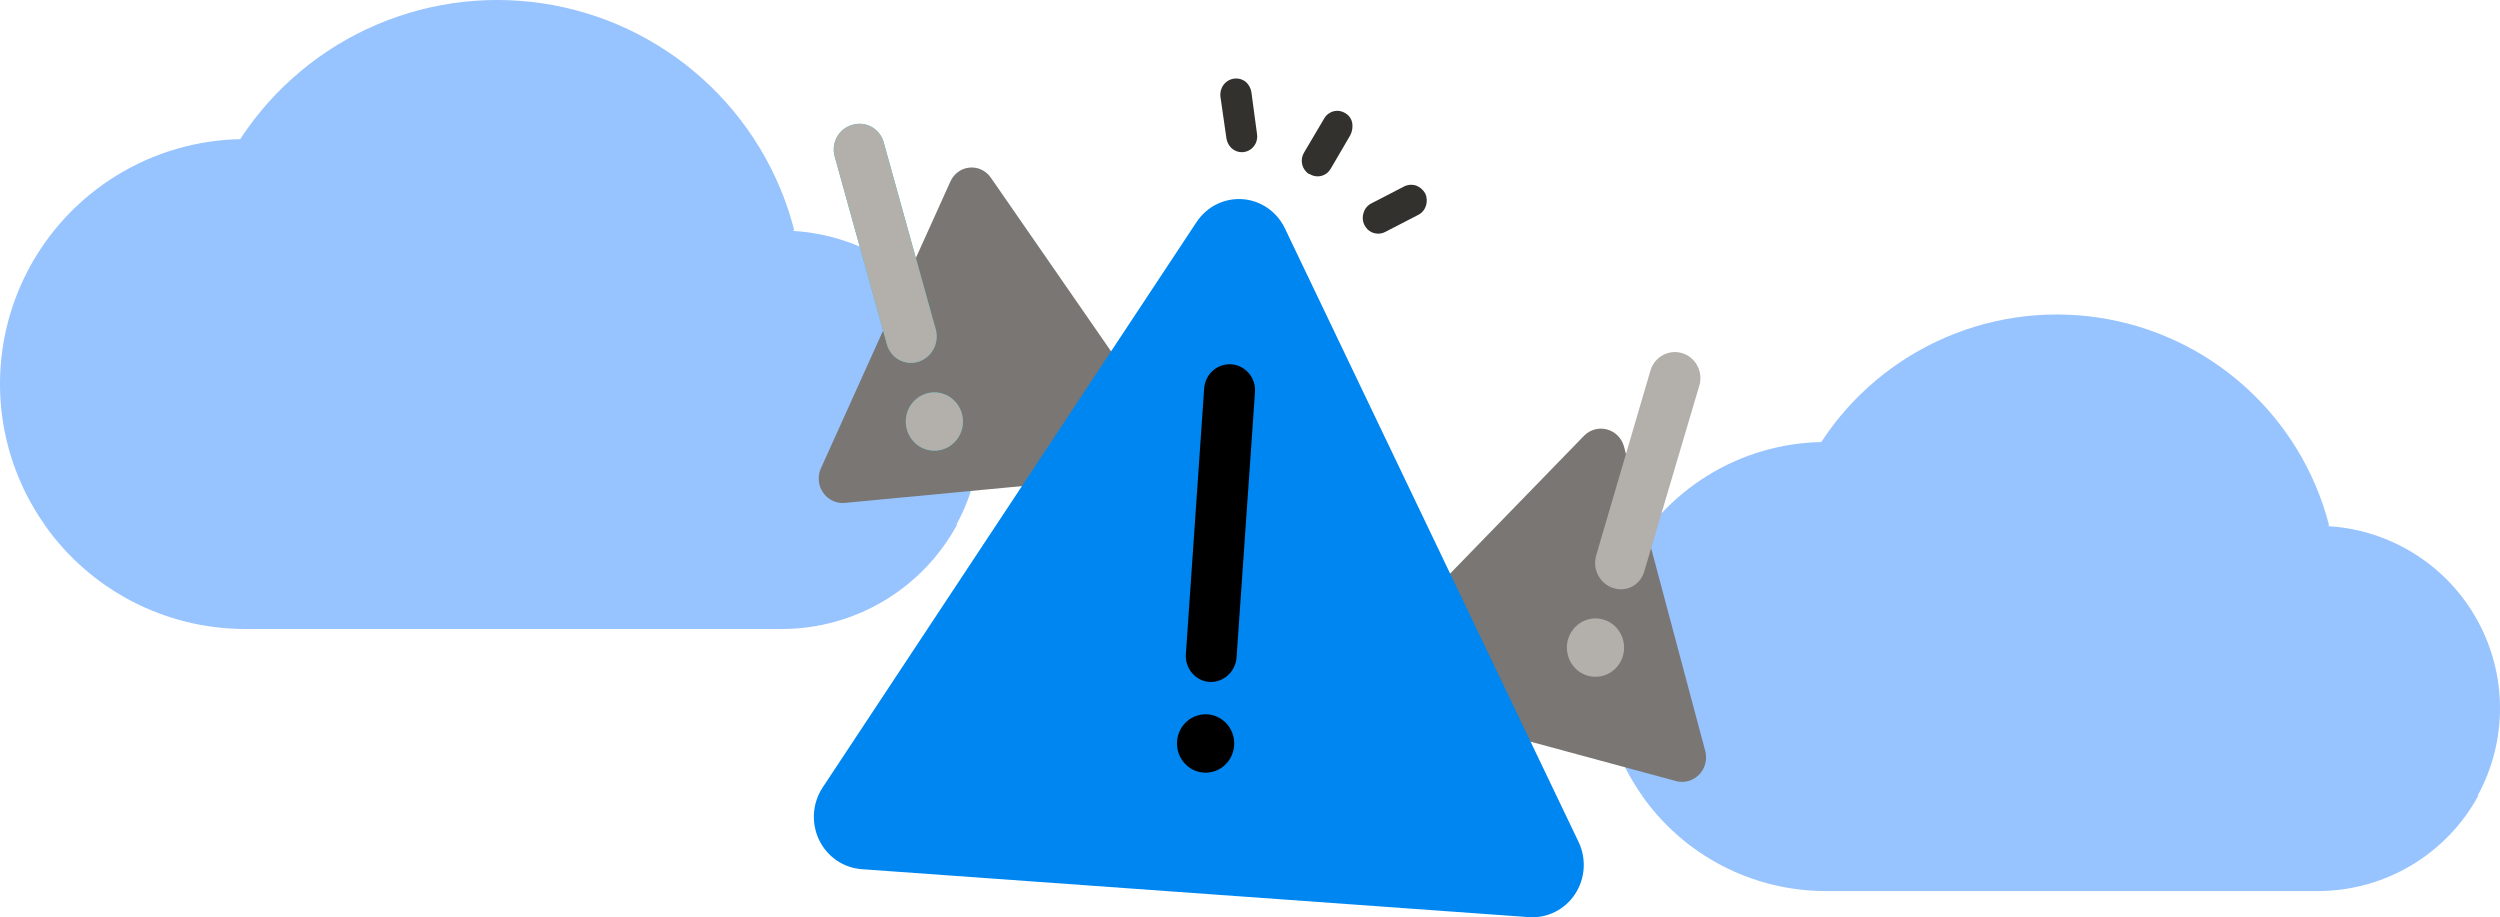 <svg width="278" height="102" viewBox="0 0 278 102" fill="none" xmlns="http://www.w3.org/2000/svg">
<path d="M63.933 40.244L88.314 25.579C86.646 19.09 83.098 13.237 78.113 8.753C73.129 4.268 66.93 1.352 60.294 0.369C53.657 -0.615 46.877 0.379 40.803 3.226C34.73 6.072 29.632 10.645 26.149 16.37L63.933 40.244Z" fill="#97C3FE"/>
<path d="M41.602 19.516C37.298 16.855 32.334 15.449 27.272 15.457C27.153 15.457 27.039 15.466 26.925 15.471C21.971 15.533 17.128 16.941 12.915 19.544C8.703 22.147 5.28 25.847 3.015 30.246C0.751 34.645 -0.271 39.578 0.061 44.513C0.393 49.449 2.065 54.2 4.899 58.258L40.075 52.629L64.501 33.216L41.602 19.516Z" fill="#97C3FE"/>
<path d="M88.387 25.691C87.891 25.656 87.396 25.631 86.89 25.631C83.869 25.629 80.88 26.246 78.108 27.443L64.457 33.176L79.521 52.288L106.397 58.258C108.155 54.999 109.066 51.352 109.047 47.651C109.027 43.949 108.078 40.312 106.286 37.071C104.494 33.831 101.917 31.091 98.79 29.103C95.663 27.114 92.086 25.941 88.387 25.691V25.691Z" fill="#97C3FE"/>
<path d="M64.502 33.235L4.9 58.277C7.41 61.88 10.755 64.823 14.651 66.854C18.547 68.885 22.878 69.945 27.273 69.942H86.929C90.93 69.944 94.856 68.864 98.291 66.817C101.727 64.77 104.543 61.833 106.441 58.317L64.502 33.235Z" fill="#97C3FE"/>
<path d="M236.646 71.862L258.995 58.42C257.466 52.471 254.213 47.106 249.644 42.995C245.075 38.884 239.393 36.211 233.309 35.31C227.226 34.408 221.011 35.319 215.443 37.929C209.876 40.538 205.203 44.729 202.01 49.978L236.646 71.862Z" fill="#97C3FE"/>
<path d="M216.177 52.861C212.232 50.421 207.682 49.132 203.041 49.139C202.932 49.139 202.828 49.148 202.723 49.153C198.182 49.209 193.742 50.499 189.881 52.886C186.019 55.272 182.882 58.663 180.806 62.696C178.73 66.729 177.794 71.25 178.098 75.774C178.402 80.299 179.935 84.654 182.533 88.374L214.777 83.214L237.168 65.418L216.177 52.861Z" fill="#97C3FE"/>
<path d="M259.062 58.52C258.608 58.488 258.153 58.465 257.689 58.465C254.921 58.463 252.181 59.029 249.64 60.126L237.126 65.382L250.935 82.9L275.571 88.374C277.182 85.386 278.017 82.043 278 78.65C277.982 75.257 277.112 71.922 275.469 68.952C273.827 65.981 271.464 63.47 268.598 61.647C265.731 59.825 262.453 58.749 259.062 58.52V58.52Z" fill="#97C3FE"/>
<path d="M237.169 65.438L182.534 88.393C184.834 91.696 187.901 94.393 191.473 96.255C195.044 98.117 199.014 99.088 203.043 99.086H257.728C261.395 99.087 264.994 98.098 268.143 96.221C271.292 94.345 273.873 91.653 275.613 88.43L237.169 65.438Z" fill="#97C3FE"/>
<g clip-path="url(#clip0_1202_32499)">
<path d="M176.147 48.455L151.921 73.386C151.597 73.719 151.364 74.135 151.247 74.589C151.13 75.044 151.132 75.522 151.254 75.975C151.377 76.428 151.614 76.841 151.942 77.171C152.27 77.5 152.678 77.736 153.124 77.853L186.387 86.858C186.836 86.975 187.308 86.971 187.755 86.846C188.202 86.72 188.609 86.478 188.936 86.144C189.264 85.809 189.5 85.393 189.622 84.937C189.744 84.481 189.747 84 189.631 83.542L180.594 49.676C180.474 49.217 180.236 48.797 179.907 48.461C179.577 48.124 179.166 47.882 178.716 47.758C178.265 47.634 177.791 47.633 177.34 47.756C176.889 47.878 176.478 48.119 176.147 48.455V48.455Z" fill="#797673"/>
<path d="M105.669 20.216L91.261 52.133C91.08 52.56 91.01 53.027 91.056 53.49C91.102 53.953 91.264 54.396 91.526 54.776C91.788 55.157 92.141 55.463 92.552 55.665C92.963 55.867 93.417 55.958 93.873 55.929L128.122 52.683C128.587 52.644 129.033 52.479 129.416 52.206C129.798 51.932 130.102 51.56 130.296 51.127C130.49 50.694 130.569 50.217 130.522 49.743C130.476 49.269 130.307 48.816 130.032 48.431L110.185 19.761C109.92 19.373 109.56 19.065 109.14 18.868C108.72 18.67 108.256 18.59 107.796 18.637C107.336 18.683 106.896 18.854 106.522 19.132C106.149 19.409 105.854 19.784 105.669 20.216V20.216Z" fill="#797673"/>
<path d="M133.065 24.681L91.473 87.578C90.914 88.427 90.583 89.41 90.514 90.431C90.445 91.451 90.64 92.472 91.08 93.391C91.52 94.311 92.189 95.096 93.02 95.668C93.851 96.24 94.814 96.579 95.814 96.652L170.031 101.986C171.029 102.053 172.026 101.852 172.924 101.403C173.821 100.954 174.587 100.271 175.145 99.425C175.703 98.578 176.033 97.597 176.102 96.58C176.171 95.562 175.977 94.544 175.539 93.627L142.884 25.402C142.449 24.486 141.785 23.703 140.959 23.132C140.133 22.56 139.174 22.221 138.179 22.148C137.183 22.075 136.187 22.27 135.289 22.715C134.392 23.16 133.625 23.838 133.065 24.681V24.681Z" fill="#0086F0"/>
<path d="M134.48 75.835C133.732 75.775 133.037 75.415 132.548 74.834C132.058 74.253 131.814 73.498 131.869 72.734L133.897 43.272C133.913 42.885 134.006 42.505 134.169 42.155C134.332 41.805 134.562 41.492 134.846 41.235C135.129 40.977 135.461 40.78 135.821 40.656C136.181 40.532 136.561 40.483 136.94 40.512C137.319 40.541 137.688 40.647 138.026 40.824C138.364 41.001 138.663 41.246 138.906 41.544C139.15 41.841 139.332 42.186 139.442 42.557C139.552 42.928 139.588 43.317 139.548 43.703L137.501 73.171C137.43 73.926 137.076 74.624 136.514 75.12C135.951 75.616 135.223 75.872 134.48 75.835Z" fill="black"/>
<path d="M134.057 85.92C134.687 85.922 135.303 85.732 135.827 85.376C136.351 85.02 136.76 84.513 137.001 83.919C137.243 83.326 137.306 82.673 137.184 82.043C137.061 81.412 136.758 80.833 136.313 80.379C135.867 79.925 135.3 79.615 134.682 79.49C134.064 79.365 133.424 79.43 132.842 79.677C132.261 79.923 131.764 80.34 131.415 80.875C131.066 81.41 130.88 82.038 130.881 82.681C130.881 83.106 130.963 83.527 131.123 83.92C131.282 84.314 131.516 84.671 131.811 84.972C132.106 85.272 132.456 85.511 132.841 85.674C133.227 85.837 133.64 85.92 134.057 85.92Z" fill="black"/>
<path d="M102.067 40.242C101.71 40.348 101.336 40.379 100.968 40.334C100.599 40.289 100.243 40.169 99.92 39.982C99.597 39.794 99.315 39.543 99.089 39.242C98.864 38.941 98.699 38.597 98.606 38.23L92.819 17.406C92.717 17.04 92.688 16.656 92.733 16.279C92.779 15.901 92.899 15.536 93.086 15.207C93.273 14.877 93.523 14.589 93.822 14.361C94.12 14.132 94.46 13.967 94.823 13.875C95.18 13.771 95.554 13.741 95.923 13.786C96.291 13.832 96.648 13.952 96.97 14.14C97.293 14.328 97.575 14.581 97.801 14.882C98.026 15.183 98.19 15.527 98.284 15.894L104.077 36.718C104.251 37.456 104.14 38.235 103.765 38.892C103.391 39.548 102.782 40.032 102.067 40.242Z" fill="#28C2D1"/>
<path d="M103.903 50.114C104.531 50.114 105.145 49.924 105.667 49.568C106.189 49.212 106.596 48.706 106.836 48.114C107.077 47.522 107.14 46.87 107.017 46.242C106.895 45.614 106.592 45.036 106.148 44.583C105.704 44.13 105.138 43.822 104.522 43.697C103.906 43.572 103.268 43.636 102.687 43.881C102.107 44.126 101.611 44.541 101.262 45.074C100.913 45.607 100.727 46.233 100.727 46.874C100.727 47.299 100.809 47.721 100.969 48.114C101.128 48.507 101.362 48.864 101.657 49.165C101.952 49.466 102.302 49.704 102.687 49.867C103.073 50.03 103.486 50.114 103.903 50.114V50.114Z" fill="#28C2D1"/>
<path d="M179.397 65.389C178.68 65.163 178.078 64.66 177.721 63.987C177.364 63.313 177.279 62.524 177.487 61.788L183.559 41.11C183.796 40.401 184.293 39.813 184.946 39.471C185.599 39.128 186.356 39.056 187.06 39.27C187.763 39.485 188.358 39.969 188.719 40.62C189.081 41.273 189.18 42.042 188.998 42.767L182.851 63.516C182.754 63.876 182.586 64.212 182.357 64.504C182.128 64.795 181.843 65.036 181.52 65.211C181.196 65.387 180.841 65.493 180.476 65.523C180.111 65.554 179.744 65.508 179.397 65.389Z" fill="#B3AFAB"/>
<path d="M177.419 75.259C178.049 75.259 178.664 75.069 179.187 74.712C179.711 74.355 180.119 73.848 180.359 73.254C180.6 72.66 180.663 72.007 180.539 71.378C180.416 70.748 180.112 70.169 179.667 69.716C179.221 69.262 178.654 68.953 178.036 68.829C177.418 68.704 176.778 68.769 176.197 69.016C175.616 69.263 175.119 69.68 174.771 70.215C174.422 70.749 174.236 71.377 174.237 72.02C174.237 72.446 174.32 72.867 174.48 73.261C174.64 73.654 174.874 74.012 175.17 74.313C175.465 74.614 175.816 74.852 176.202 75.015C176.588 75.177 177.002 75.26 177.419 75.259V75.259Z" fill="#B3AFAB"/>
<path d="M102.067 40.242C101.71 40.348 101.336 40.379 100.968 40.334C100.599 40.289 100.243 40.169 99.92 39.982C99.597 39.794 99.315 39.543 99.089 39.242C98.864 38.941 98.699 38.597 98.606 38.23L92.819 17.406C92.717 17.04 92.688 16.656 92.733 16.279C92.779 15.901 92.899 15.536 93.086 15.207C93.273 14.877 93.523 14.589 93.822 14.361C94.12 14.132 94.46 13.967 94.823 13.875C95.18 13.771 95.554 13.741 95.923 13.786C96.291 13.832 96.648 13.952 96.97 14.14C97.293 14.328 97.575 14.581 97.801 14.882C98.026 15.183 98.19 15.527 98.284 15.894L104.077 36.718C104.251 37.456 104.14 38.235 103.765 38.892C103.391 39.548 102.782 40.032 102.067 40.242Z" fill="#B3AFAB"/>
<path d="M103.903 50.114C104.531 50.114 105.145 49.924 105.667 49.568C106.189 49.212 106.596 48.706 106.836 48.114C107.077 47.522 107.14 46.87 107.017 46.242C106.895 45.614 106.592 45.036 106.148 44.583C105.704 44.13 105.138 43.822 104.522 43.697C103.906 43.572 103.268 43.636 102.687 43.881C102.107 44.126 101.611 44.541 101.262 45.074C100.913 45.607 100.727 46.233 100.727 46.874C100.727 47.299 100.809 47.721 100.969 48.114C101.128 48.507 101.362 48.864 101.657 49.165C101.952 49.466 102.302 49.704 102.687 49.867C103.073 50.03 103.486 50.114 103.903 50.114V50.114Z" fill="#B3AFAB"/>
<path d="M145.004 16.976C144.802 17.314 144.72 17.712 144.771 18.105C144.821 18.497 145.002 18.86 145.283 19.133C145.358 19.209 145.494 19.355 145.637 19.355C145.827 19.474 146.039 19.554 146.259 19.589C146.48 19.625 146.705 19.615 146.922 19.561C147.139 19.507 147.343 19.409 147.523 19.274C147.703 19.139 147.854 18.968 147.969 18.773L150.158 15.027C150.369 14.605 150.443 14.127 150.369 13.66C150.295 13.29 150.096 12.958 149.805 12.723C149.731 12.654 149.662 12.654 149.594 12.578C149.404 12.459 149.193 12.38 148.973 12.344C148.752 12.309 148.527 12.318 148.311 12.372C148.094 12.425 147.89 12.522 147.71 12.656C147.53 12.79 147.378 12.959 147.262 13.154L145.004 16.976Z" fill="#33312D"/>
<path d="M151.71 24.998C151.805 25.181 151.924 25.349 152.063 25.498C152.323 25.751 152.653 25.914 153.007 25.966C153.362 26.018 153.723 25.957 154.042 25.789L157.714 23.891C157.915 23.789 158.093 23.647 158.239 23.473C158.385 23.299 158.496 23.097 158.563 22.879C158.713 22.43 158.686 21.941 158.489 21.512C158.265 21.118 157.918 20.813 157.503 20.645C157.064 20.492 156.583 20.52 156.163 20.721L152.491 22.619C152.291 22.72 152.112 22.861 151.966 23.034C151.82 23.207 151.71 23.408 151.642 23.625C151.485 24.074 151.51 24.568 151.71 24.998V24.998Z" fill="#33312D"/>
<path d="M136.378 15.387C136.44 15.766 136.61 16.119 136.868 16.399C137.124 16.665 137.457 16.841 137.817 16.901C138.178 16.961 138.548 16.901 138.874 16.73C139.199 16.56 139.462 16.288 139.624 15.954C139.787 15.62 139.84 15.241 139.777 14.874L139.157 10.261C139.091 9.814 138.871 9.406 138.537 9.11C138.349 8.959 138.134 8.849 137.904 8.787C137.673 8.725 137.432 8.712 137.197 8.749C136.739 8.818 136.326 9.069 136.048 9.447C135.771 9.825 135.651 10.3 135.715 10.767L136.378 15.387Z" fill="#33312D"/>
</g>
<defs>
<clipPath id="clip0_1202_32499">
<rect width="99.237" height="93.257" fill="white" transform="translate(90.481 8.743)"/>
</clipPath>
</defs>
</svg>
